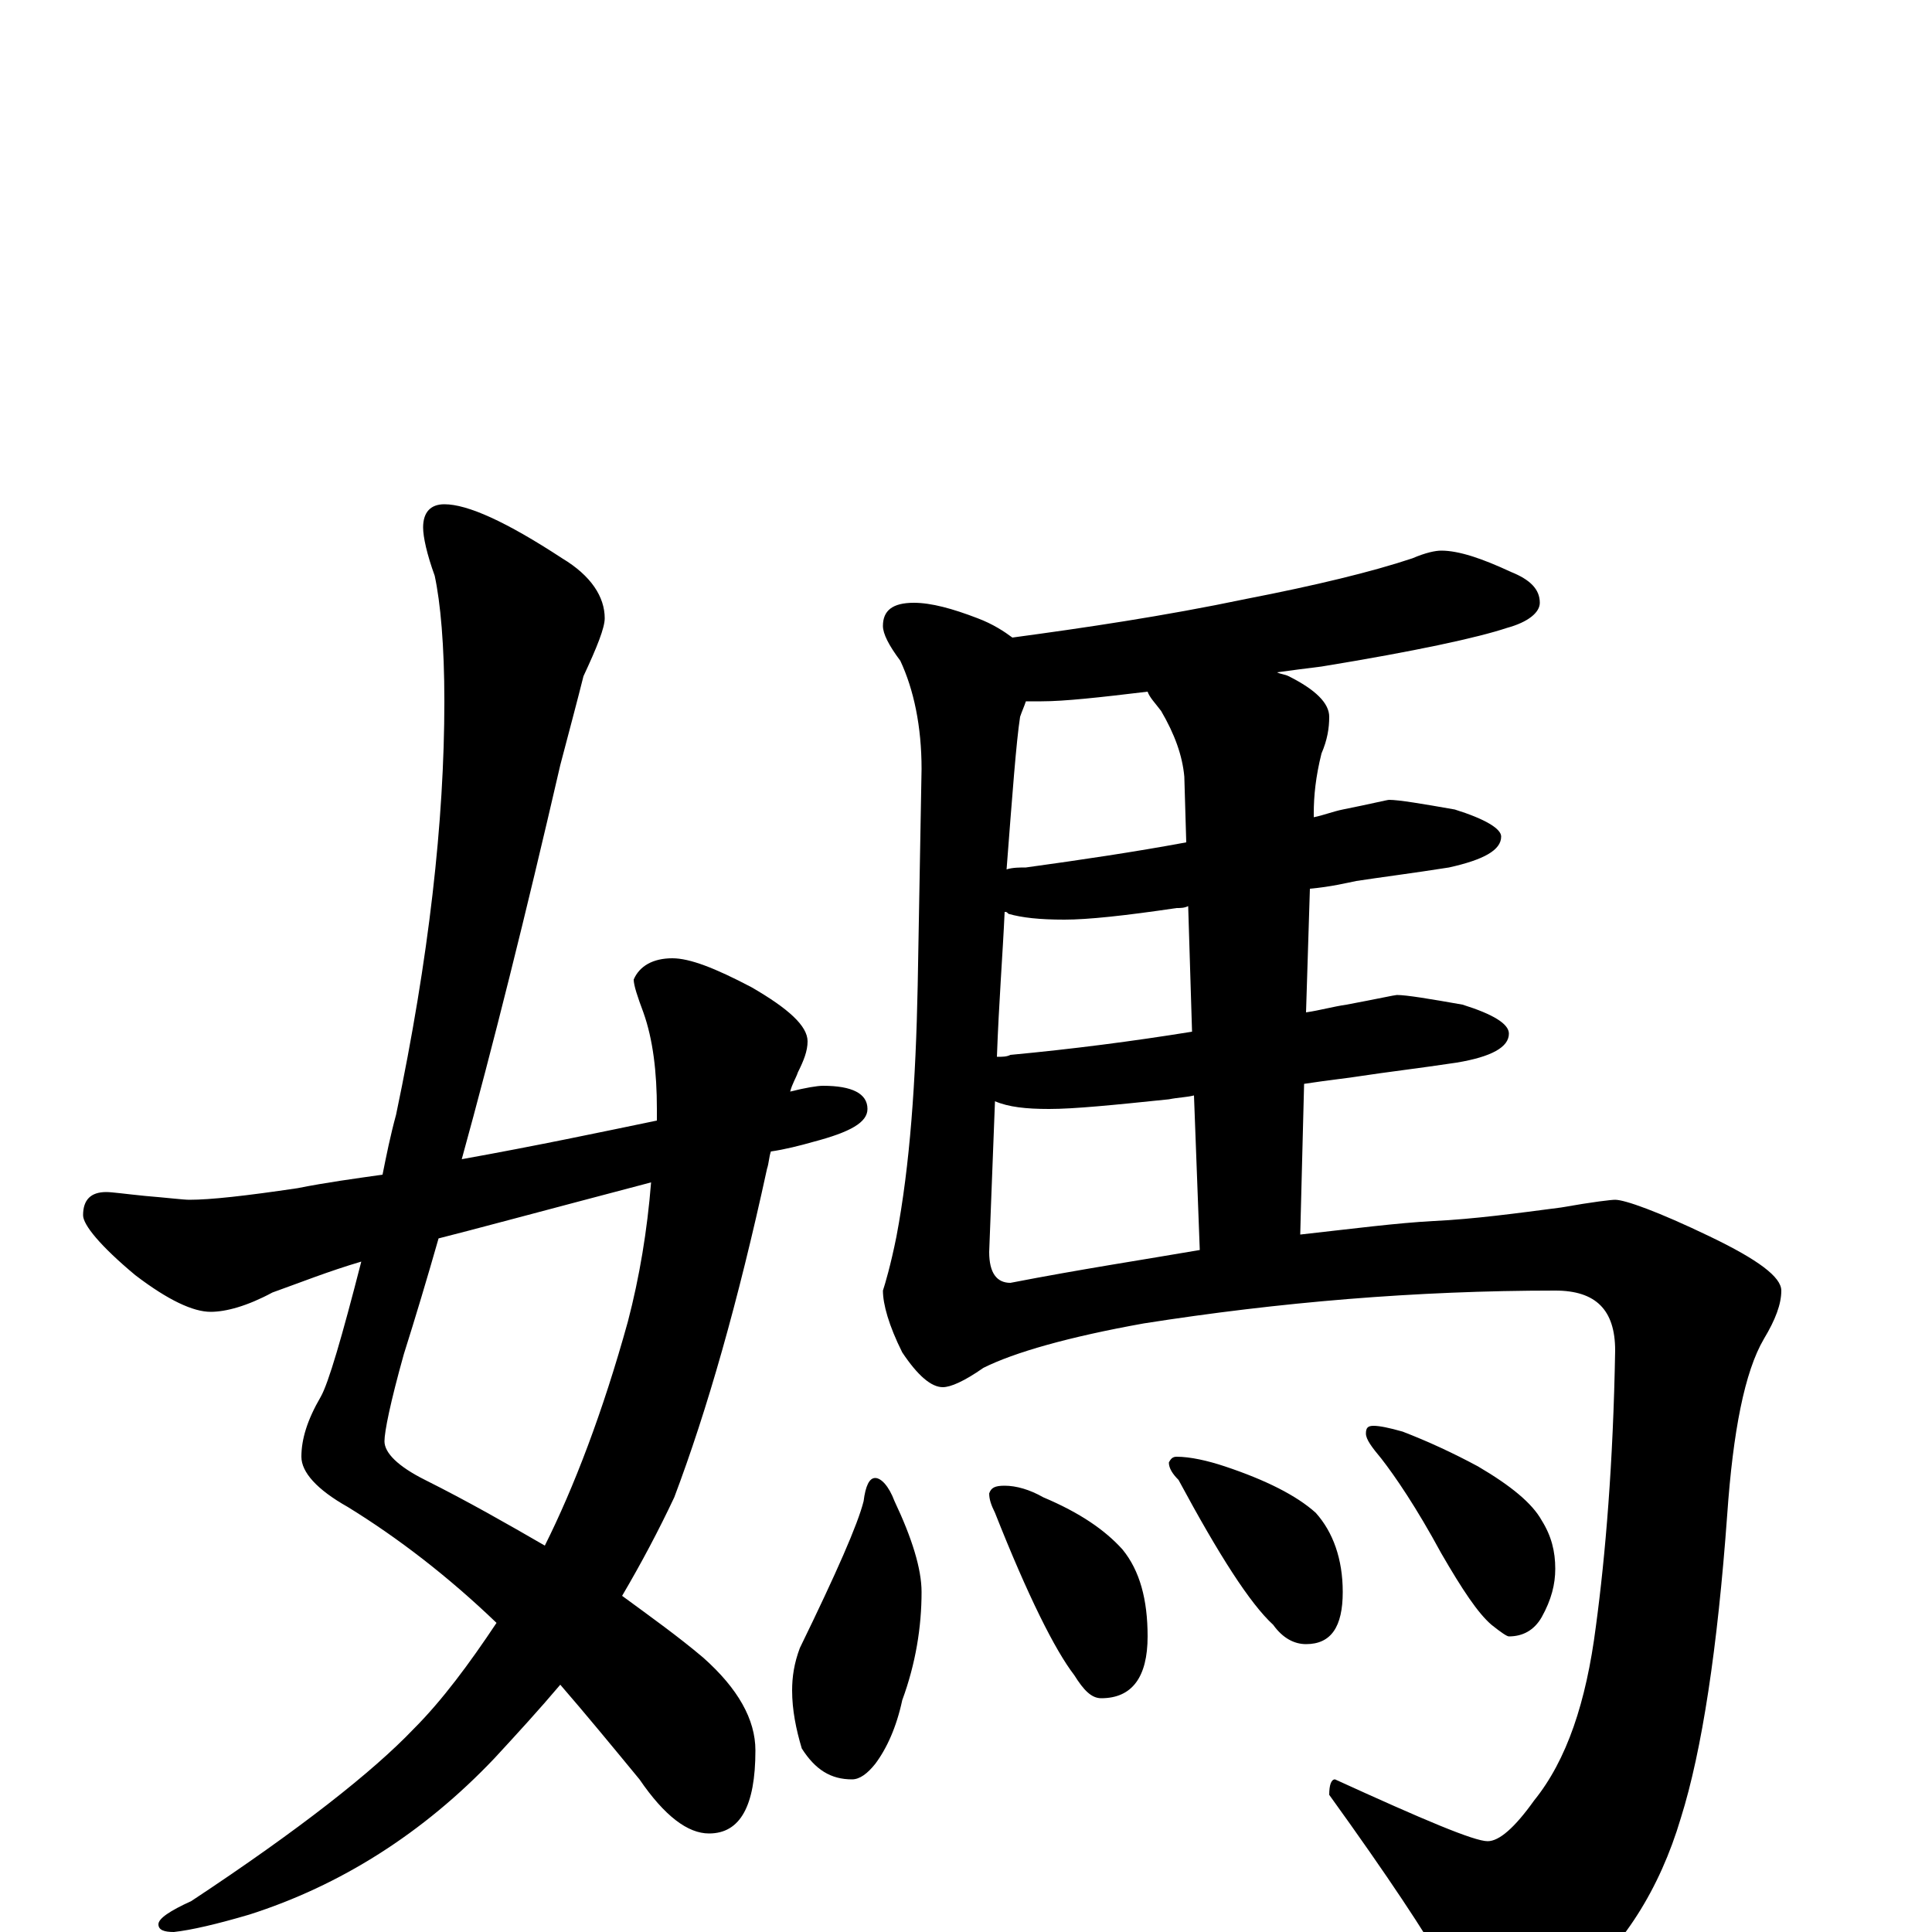 <?xml version="1.0" encoding="utf-8" ?>
<!DOCTYPE svg PUBLIC "-//W3C//DTD SVG 1.1//EN" "http://www.w3.org/Graphics/SVG/1.1/DTD/svg11.dtd">
<svg version="1.1" id="Layer_1" xmlns="http://www.w3.org/2000/svg" xmlns:xlink="http://www.w3.org/1999/xlink" x="0px" y="145px" width="1000px" height="1000px" viewBox="0 0 1000 1000" enable-background="new 0 0 1000 1000" xml:space="preserve">
<g id="Layer_1">
<path id="glyph" transform="matrix(1 0 0 -1 0 1000)" d="M230,739C242,739 262,730 291,711C306,702 313,691 313,680C313,675 309,665 302,650C299,638 295,623 290,604C272,526 255,458 239,400C278,407 311,414 340,420C340,422 340,424 340,426C340,445 338,462 333,476C330,484 328,490 328,493C331,500 338,504 348,504C357,504 370,499 389,489C408,478 418,469 418,461C418,456 416,451 413,445C412,442 410,439 409,435C417,437 423,438 426,438C441,438 449,434 449,426C449,419 440,414 421,409C414,407 406,405 399,404C398,401 398,398 397,395C382,326 366,270 349,225C341,208 332,191 322,174C337,163 351,153 364,142C382,126 391,110 391,94C391,65 383,51 367,51C356,51 344,60 331,79C317,96 303,113 290,128C279,115 268,103 256,90C219,51 176,24 129,9C112,4 99,1 90,0C85,0 82,1 82,4C82,7 88,11 99,16C155,53 193,83 214,105C229,120 243,139 257,160C232,184 206,204 180,220C164,229 156,238 156,246C156,255 159,265 166,277C170,284 177,308 187,347C170,342 155,336 141,331C128,324 117,321 109,321C100,321 87,327 70,340C52,355 43,366 43,371C43,379 47,383 55,383C58,383 65,382 75,381C87,380 95,379 98,379C109,379 127,381 154,385C169,388 184,390 198,392C200,402 202,412 205,423C222,504 230,575 230,637C230,666 228,688 225,702C221,713 219,722 219,727C219,735 223,739 230,739M337,388C280,373 243,363 227,359C221,338 215,318 209,299C202,274 199,259 199,254C199,248 206,241 220,234C242,223 263,211 282,200C297,230 312,269 325,316C331,339 335,363 337,388M746,715C755,715 767,711 782,704C792,700 797,695 797,688C797,683 791,678 780,675C765,670 733,663 684,655C676,654 668,653 661,652C663,651 665,651 667,650C681,643 688,636 688,629C688,623 687,617 684,610C681,598 680,588 680,579l0,-2C685,578 690,580 695,581C710,584 718,586 719,586C724,586 736,584 753,581C769,576 777,571 777,567C777,560 768,555 750,551C731,548 715,546 702,544C697,543 689,541 678,540l-2,-64C683,477 690,479 697,480C713,483 722,485 723,485C728,485 740,483 757,480C773,475 781,470 781,465C781,458 772,453 754,450C734,447 717,445 704,443C698,442 688,441 675,439l-2,-78C700,364 723,367 742,368C763,369 785,372 808,375C825,378 834,379 836,379C841,379 858,373 885,360C910,348 922,339 922,332C922,325 919,317 913,307C903,290 897,259 894,216C889,147 881,94 870,59C859,22 840,-8 813,-30C798,-41 786,-46 777,-46C770,-46 760,-36 747,-17C738,-1 719,28 688,71C688,76 689,79 691,79C737,58 763,47 770,47C776,47 784,54 794,68C811,89 821,119 826,158C831,195 835,243 836,301C836,322 826,332 805,332C733,332 662,326 592,315C553,308 525,300 509,292C499,285 492,282 488,282C482,282 475,288 467,300C460,314 457,325 457,332C458,335 461,345 464,360C471,397 474,440 475,490l2,112C477,624 473,643 466,658C460,666 457,672 457,676C457,684 462,688 473,688C482,688 493,685 506,680C514,677 520,673 524,670C561,675 602,681 645,690C681,697 710,704 731,711C738,714 743,715 746,715M621,353l-3,80C614,432 610,432 605,431C576,428 556,426 543,426C531,426 522,427 515,430C514,405 513,379 512,352C512,341 516,336 523,336C559,343 592,348 621,353M617,466l-2,65C613,530 611,530 609,530C582,526 563,524 551,524C538,524 529,525 522,527C521,528 521,528 520,528C519,506 517,481 516,453C519,453 521,453 523,454C555,457 586,461 617,466M614,564l-1,34C612,609 608,620 601,632C598,636 595,639 594,642C569,639 551,637 539,637C536,637 534,637 531,637C530,634 529,632 528,629C526,616 524,589 521,550C524,551 528,551 531,551C560,555 587,559 614,564M453,235C456,235 460,231 463,223C472,204 477,188 477,176C477,158 474,139 467,120C464,106 459,95 453,87C449,82 445,79 441,79C430,79 422,84 415,95C412,105 410,115 410,125C410,132 411,139 414,147C433,186 444,211 447,223C448,231 450,235 453,235M520,231C526,231 533,229 540,225C559,217 572,208 581,198C590,187 594,172 594,153C594,132 586,121 570,121C565,121 561,125 556,133C546,146 532,174 515,217C513,221 512,224 512,227C513,230 515,231 520,231M609,246C616,246 625,244 634,241C655,234 671,226 681,217C690,207 695,193 695,176C695,158 689,149 676,149C670,149 664,152 659,159C647,170 631,195 610,234C607,237 605,240 605,243C606,245 607,246 609,246M711,262C714,262 719,261 726,259C739,254 752,248 765,241C782,231 793,222 798,213C803,205 805,197 805,188C805,180 803,172 798,163C794,156 788,153 781,153C780,153 777,155 772,159C765,165 757,177 746,196C733,220 722,236 715,245C710,251 707,255 707,258C707,261 708,262 711,262z"/>
</g>
</svg>
